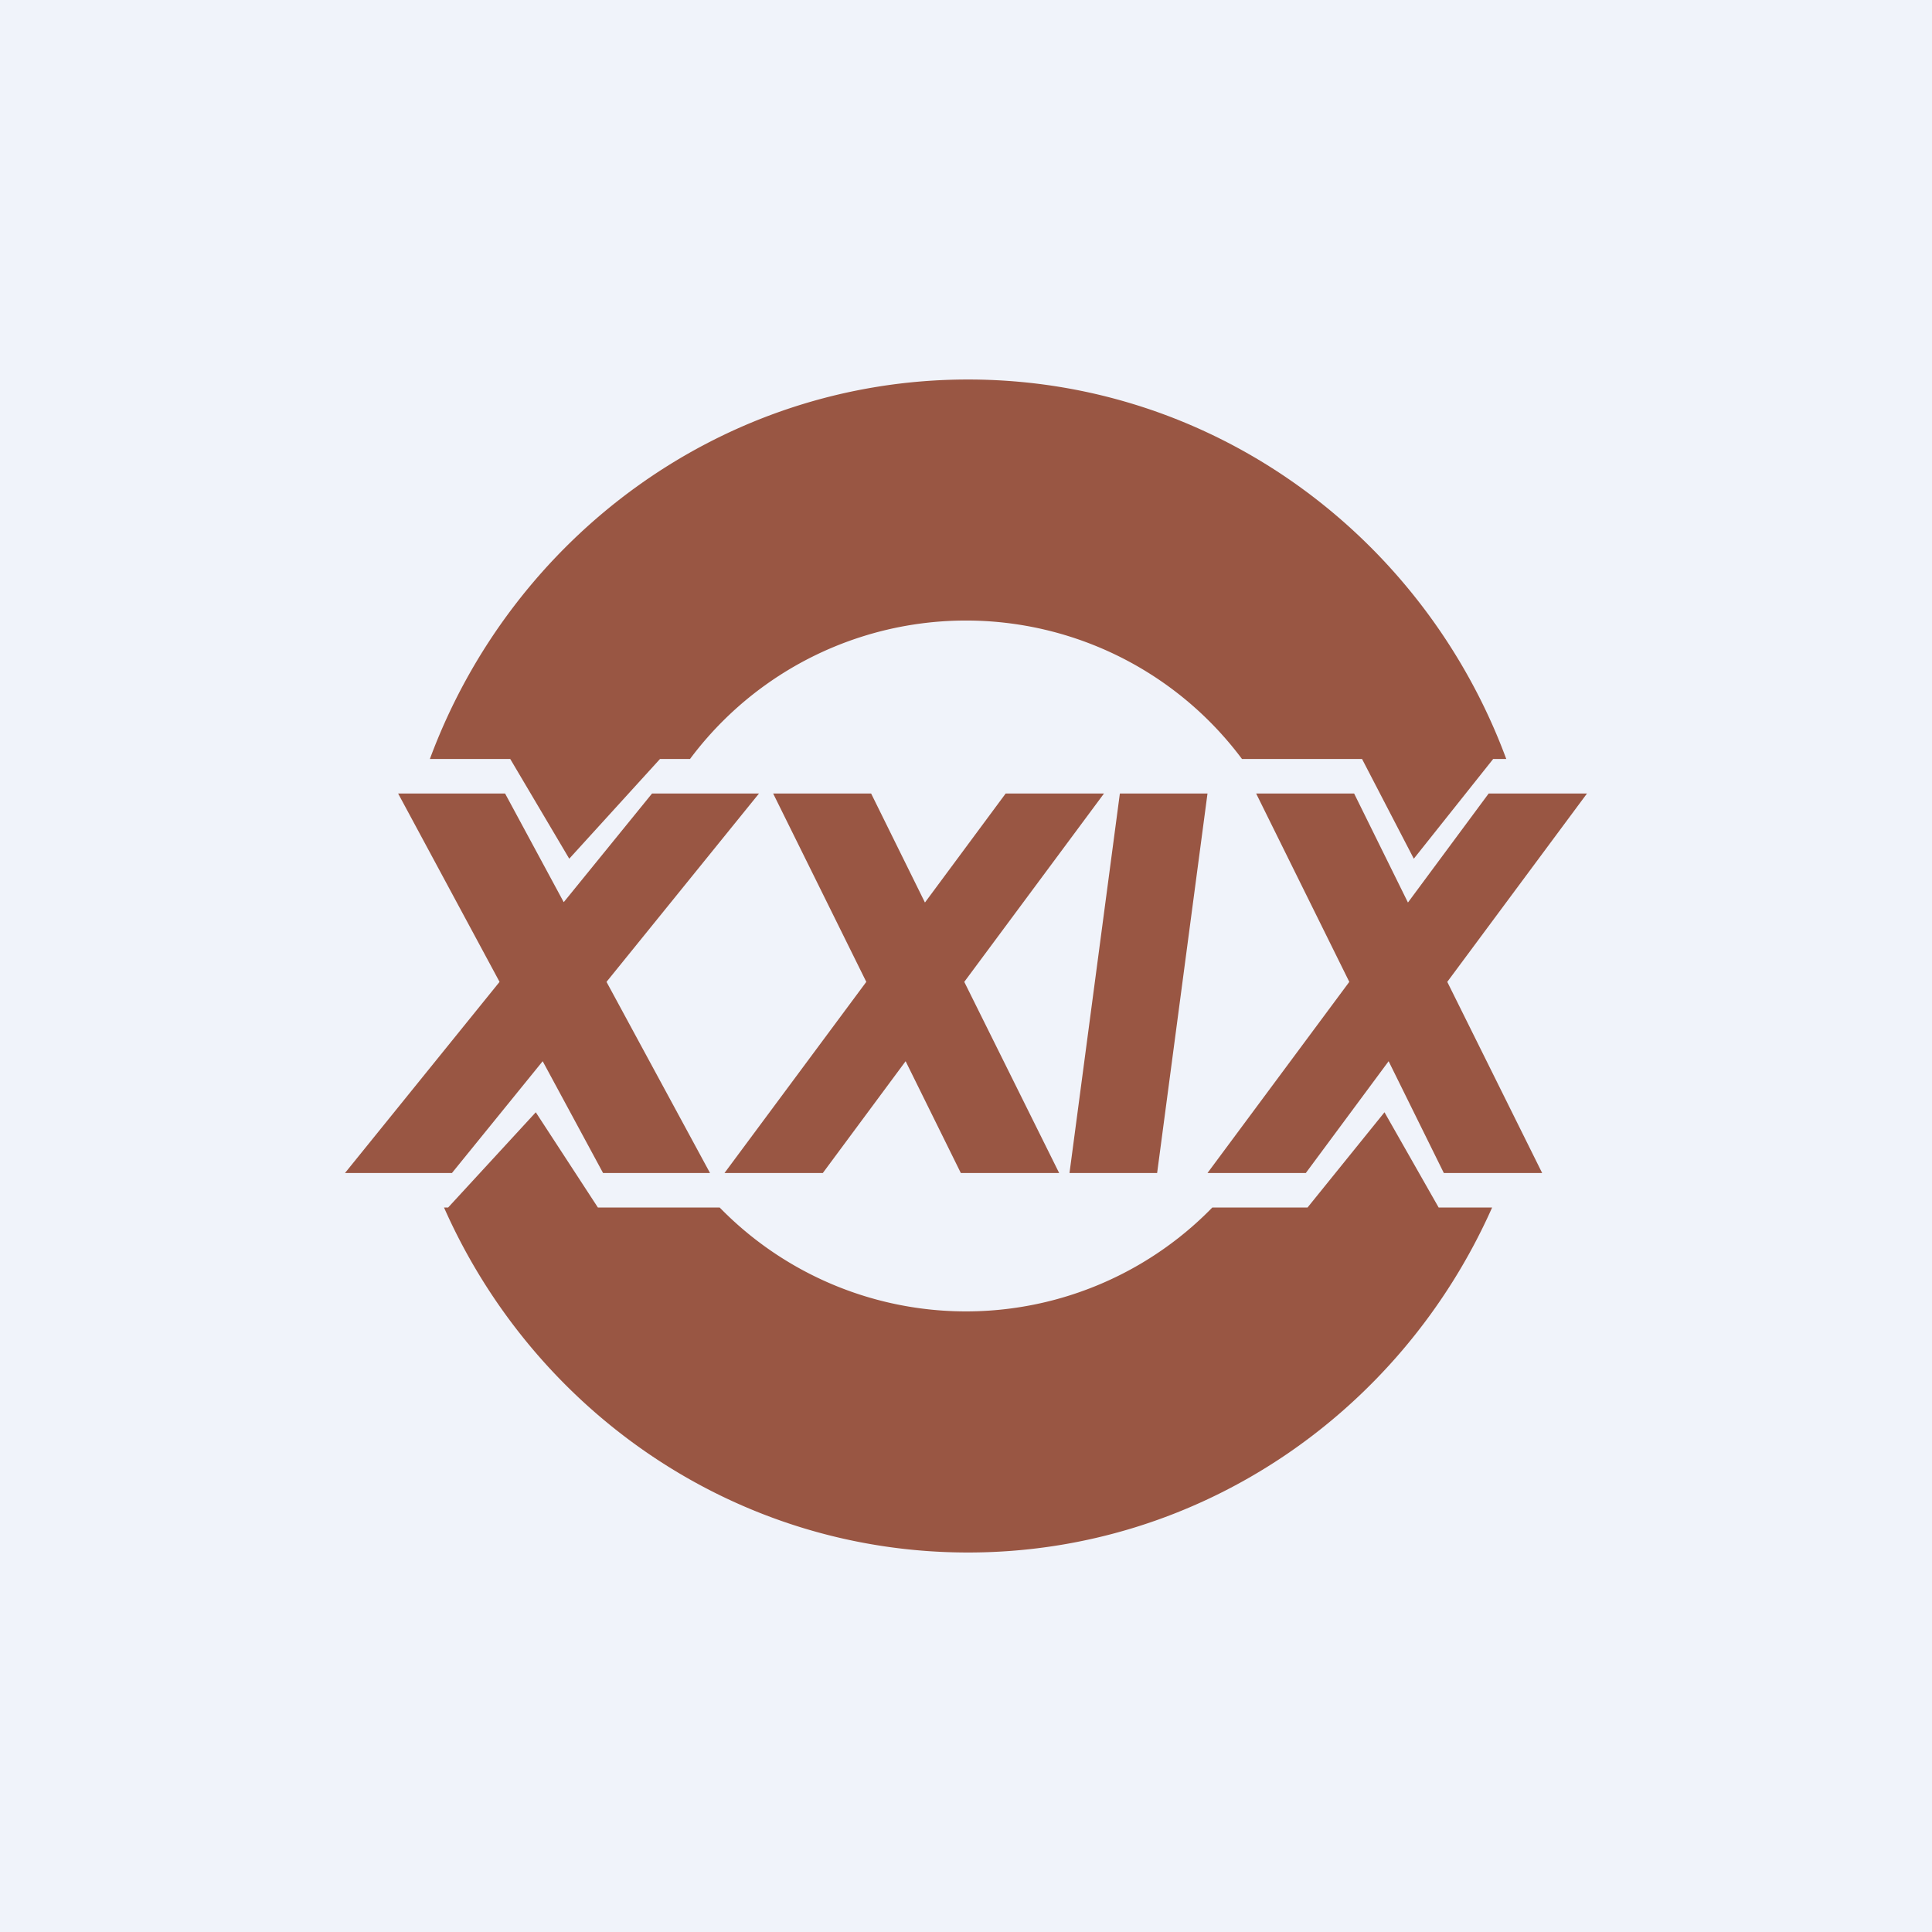 <!-- by TradeStack --><svg width="56" height="56" viewBox="0 0 56 56" xmlns="http://www.w3.org/2000/svg"><path fill="#F0F3FA" d="M0 0h56v56H0z"/><path d="M32.46 23H35l-1.46 11H31l1.46-11ZM32 23h-2.85l-2.34 3.16L25.25 23h-2.84l2.7 5.46L21 34h2.85l2.4-3.24 1.6 3.24h2.85l-2.75-5.54L32 23ZM22 23h-3.1l-2.56 3.15-1.7-3.15h-3.1l2.94 5.46L10 34h3.1l2.63-3.24L17.48 34h3.1l-3-5.54L22 23ZM46 23h-2.85l-2.34 3.16L39.25 23h-2.84l2.7 5.46L35 34h2.85l2.4-3.24 1.6 3.24h2.85l-2.75-5.54L46 23Z" fill="#995643"/><path d="M43.25 35H41.7l-1.57-2.76L37.9 35h-2.76a9.97 9.97 0 0 1-14.28 0h-3.53l-1.8-2.76L12.99 35h-.12c2.61 5.9 8.43 10 15.19 10 6.75 0 12.57-4.1 15.19-10Zm.4-13h-.37l-2.3 2.89-1.5-2.89H36a9.98 9.98 0 0 0-16 0h-.87l-2.63 2.89L14.79 22h-2.33c2.38-6.43 8.47-11 15.6-11 7.13 0 13.22 4.57 15.6 11Z" fill="#995643"/></svg>
